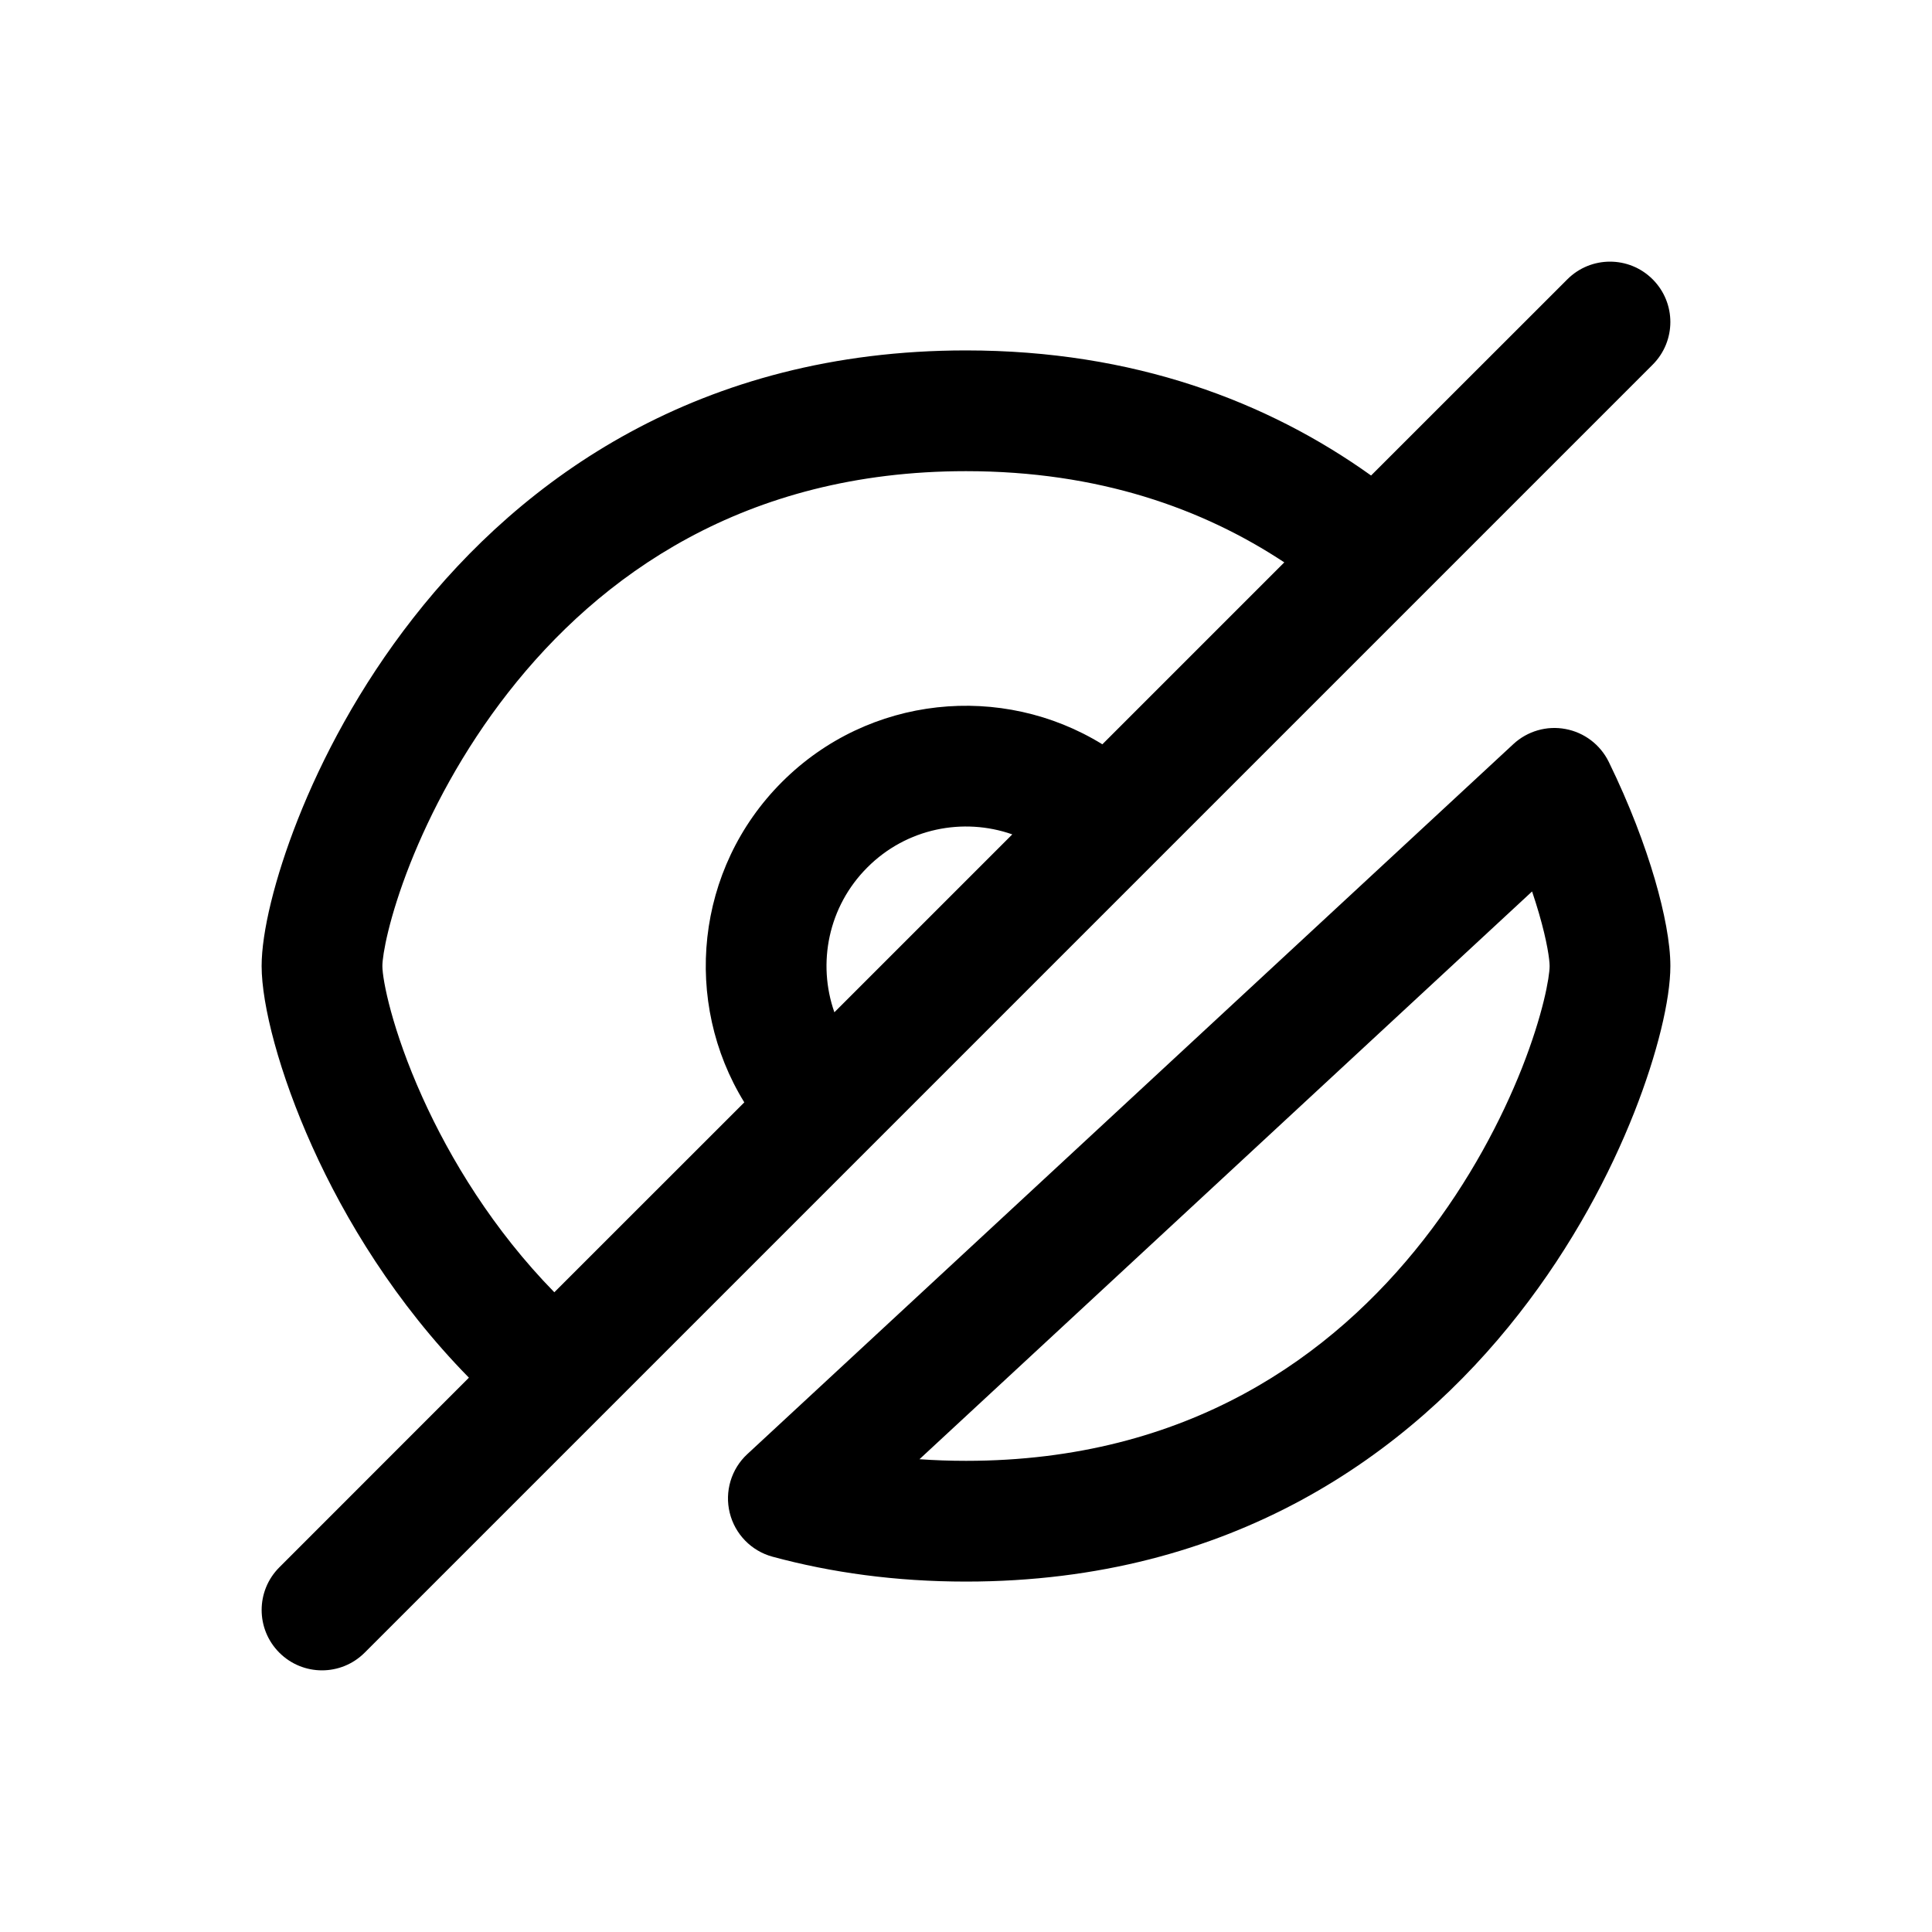<svg width="24" height="24" viewBox="0 0 24 24" xmlns="http://www.w3.org/2000/svg">
<path fill-rule="evenodd" clip-rule="evenodd" d="M20.53 3.47C20.823 3.763 20.823 4.237 20.53 4.53L4.53 20.53C4.237 20.823 3.763 20.823 3.47 20.53C3.177 20.237 3.177 19.763 3.47 19.47L5.825 17.114C4.914 16.186 4.285 15.145 3.88 14.246C3.468 13.332 3.25 12.482 3.25 12C3.25 11.584 3.411 10.911 3.699 10.181C3.997 9.426 4.462 8.534 5.134 7.676C6.486 5.947 8.689 4.353 12 4.353C14.088 4.353 15.748 4.989 17.032 5.907L19.47 3.47C19.763 3.177 20.237 3.177 20.53 3.47ZM15.954 6.986C14.941 6.317 13.647 5.853 12 5.853C9.242 5.853 7.445 7.156 6.315 8.6C5.745 9.328 5.348 10.091 5.094 10.732C4.831 11.399 4.75 11.864 4.75 12C4.75 12.171 4.87 12.793 5.247 13.63C5.594 14.399 6.128 15.278 6.886 16.053L9.246 13.694C8.478 12.448 8.634 10.794 9.714 9.714C10.794 8.634 12.448 8.478 13.694 9.246L15.954 6.986ZM10.775 10.775C11.261 10.288 11.966 10.151 12.575 10.365ZM10.775 10.775C10.288 11.261 10.151 11.966 10.365 12.575L12.575 10.365M19.447 9.056C19.68 9.099 19.879 9.25 19.984 9.463C20.245 9.997 20.433 10.499 20.557 10.923C20.676 11.332 20.75 11.715 20.75 12C20.75 12.416 20.589 13.089 20.301 13.819C20.003 14.574 19.538 15.466 18.866 16.324C17.514 18.053 15.311 19.647 12 19.647C11.129 19.647 10.329 19.536 9.597 19.338C9.334 19.267 9.13 19.058 9.065 18.793C9 18.529 9.083 18.249 9.283 18.064L18.8 9.243C18.974 9.082 19.214 9.012 19.447 9.056ZM11.422 18.127C11.609 18.14 11.802 18.147 12 18.147C14.758 18.147 16.555 16.844 17.685 15.4C18.255 14.671 18.652 13.909 18.906 13.268C19.169 12.601 19.25 12.136 19.25 12C19.25 11.925 19.221 11.701 19.117 11.344C19.092 11.259 19.064 11.168 19.032 11.074L11.422 18.127Z"/>
</svg>
